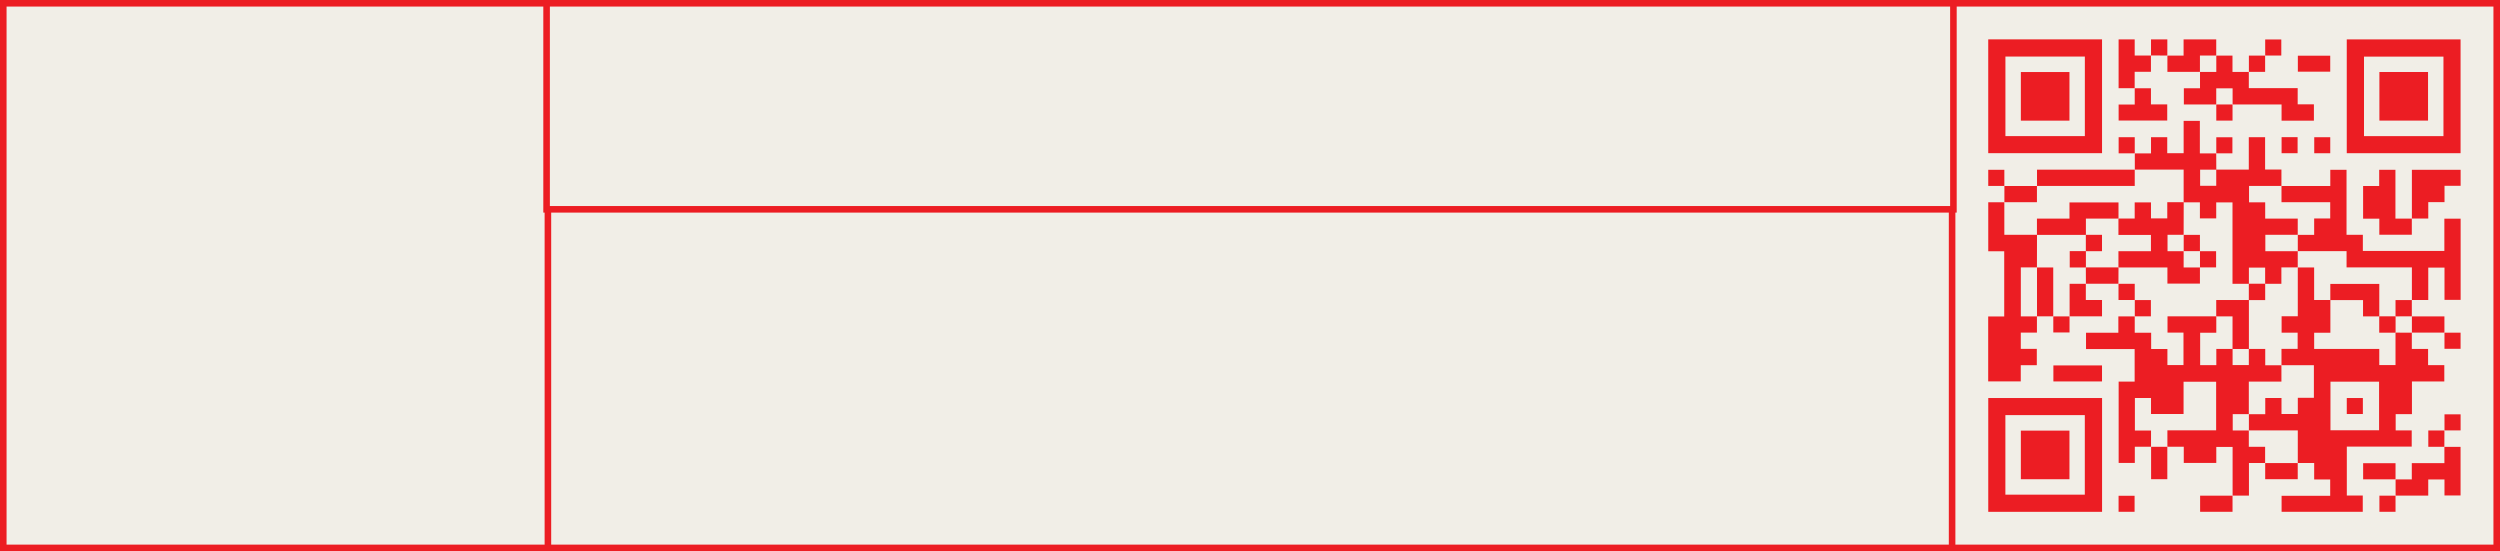 <svg width="762" height="168" viewBox="0 0 762 168" fill="none" xmlns="http://www.w3.org/2000/svg">
<rect x="0" y="0" width="762" height="168" fill="#333333" stroke="none"/>
<rect x="1" y="1" width="760" height="166" fill="#F1EEE7" stroke="#EC1D23" stroke-width="2"/>
<rect x="1" y="1" width="166" height="166" fill="#F1EEE7" stroke="#EC1D23" stroke-width="2"/>
<rect x="595" y="1" width="166" height="166" fill="#F1EEE7" stroke="#EC1D23" stroke-width="2"/>
<rect x="166.6" y="1" width="428.8" height="62.8" fill="#F1EEE7" stroke="#EC1D23" stroke-width="2"/>
<path d="M735.123 101.383V106.345H740.079V111.299H745.025V116.277H735.159V126.223H730.2V131.177H735.091V136.13H715.311V151.042H720.17V155.992H695.429V151.112H710.242V146.134H705.36V141.126H700.346L700.366 141.147V131.191H685.442L685.462 131.211V126.223L685.442 126.243H690.451V121.302H695.399V126.181H700.373V121.257H705.273V111.319H695.377L695.396 111.339V106.333H700.321V101.389H695.433V96.394H700.365V81.511L700.345 81.531H705.348V91.445H710.301C710.301 94.744 710.301 98.043 710.301 101.418H705.357V106.36H725.203V111.278H730.152V101.382C731.815 101.389 733.477 101.394 735.141 101.401L735.12 101.382L735.123 101.383ZM710.325 131.15H725.141V116.334H710.325V131.15Z" fill="#EC1D23"/>
<path d="M690.431 141.127H685.478V151.062H680.476L680.496 151.082V136.22H675.525V141.103H665.612V136.159H660.602L660.622 136.18V131.168H675.478V116.343H665.549V126.196H655.63V121.32H650.715V131.216H655.634V136.179L655.654 136.157H650.692V141.099H645.764V116.314H650.638V106.395H635.82V101.418H645.673V96.434H650.685L650.665 96.413V101.426H655.673V106.38H660.627V111.282H665.526V101.368H660.658V96.41H675.525C675.525 98.055 675.525 99.699 675.525 101.419H670.607V111.285H675.535V106.346H680.493C680.493 107.99 680.493 109.634 680.493 111.275H685.443V106.346H690.445V111.336H695.397L695.377 111.316V116.321H685.441V126.24L685.461 126.22H680.533V131.208H685.461L685.441 131.188V136.192H690.409V141.144L690.429 141.123L690.431 141.127Z" fill="#EC1D23"/>
<path d="M650.669 46.757H655.628V41.816H660.576V46.696H665.572V36.845H670.518V46.758H675.525L675.505 46.738C675.514 48.399 675.521 50.061 675.53 51.722C673.887 51.722 672.244 51.722 670.597 51.722V56.63H675.51V51.702H685.432V41.821H690.403V51.682H695.381V56.691L695.402 56.672H685.508V61.667H690.431V66.638H700.35V71.594L700.37 71.574H690.475V76.562H700.37L700.35 76.542V81.53L700.37 81.51H695.366V86.5H690.414C690.414 84.856 690.414 83.212 690.414 81.572H685.464V86.5H680.465V61.701H675.503V66.576H670.532V61.661H665.574V51.703H650.669L650.691 51.723C650.691 50.061 650.691 48.399 650.692 46.737L650.672 46.757H650.669Z" fill="#EC1D23"/>
<path d="M606.015 11.998H640.702V46.687H606.015V11.998ZM635.464 41.487V17.237H611.252V41.487H635.465H635.464Z" fill="#EC1D23"/>
<path d="M715.292 46.693V12.008H749.981V46.695H715.292V46.693ZM744.767 41.493V17.258H720.546V41.493H744.767Z" fill="#EC1D23"/>
<path d="M640.71 121.318V156.005H606.021V121.318H640.71ZM611.241 126.525V150.772H635.451V126.525H611.241Z" fill="#EC1D23"/>
<path d="M695.377 56.688H710.273V51.75H715.223V71.56H720.198V76.492H745.041V66.658H750.001V91.399H745.085V81.557H740.134V91.443H735.123L735.143 91.465V81.499H715.233V76.541H700.347L700.367 76.561V71.573L700.347 71.592H705.356V66.593H710.249V61.624H695.399V56.668L695.377 56.688Z" fill="#EC1D23"/>
<path d="M620.856 96.415V101.377H615.937V106.329H620.821V111.307H615.928V116.251H606V96.456H610.886V76.576H606.019V61.658C607.65 61.658 609.296 61.658 610.942 61.658L610.922 61.637V71.571C614.31 71.571 617.593 71.571 620.878 71.571C620.871 74.89 620.865 78.209 620.858 81.529L620.878 81.509H615.948V96.433H620.878L620.856 96.413V96.415Z" fill="#EC1D23"/>
<path d="M685.441 21.897V26.858H700.332V31.809H705.279V36.772H695.422V31.831H680.477L680.497 31.852V26.924H675.509V31.852L675.529 31.831H665.638V26.898H670.562V21.896L670.541 21.916H675.529V16.928L675.509 16.949H680.461V21.919H685.464L685.444 21.899L685.441 21.897Z" fill="#EC1D23"/>
<path d="M735.122 66.608V71.538H725.217V66.642H720.273V56.694H725.174V51.752H730.128V66.628H735.142L735.122 66.608Z" fill="#EC1D23"/>
<path d="M730.177 151.081V146.097L730.157 146.117H735.116V141.163H745.054C745.054 139.471 745.054 137.829 745.054 136.187L745.034 136.209H749.978V151.023H745.078V146.143H740.128V151.062H730.154L730.174 151.082L730.177 151.081Z" fill="#EC1D23"/>
<path d="M735.142 66.626V51.758H749.998V56.642H745.09V61.62H740.138V66.607C738.416 66.607 736.769 66.607 735.124 66.607L735.144 66.626H735.142Z" fill="#EC1D23"/>
<path d="M620.88 56.691V51.723H650.688L650.667 51.703V56.671H620.858L620.88 56.691Z" fill="#EC1D23"/>
<path d="M650.643 26.91H655.609V31.82H660.573V36.749H645.757V31.865H650.662C650.662 30.172 650.662 28.529 650.662 26.886L650.643 26.909V26.91Z" fill="#EC1D23"/>
<path d="M670.56 21.896H660.625V16.929L660.605 16.949H665.556V12.014H675.508C675.508 13.662 675.508 15.305 675.508 16.948L675.528 16.926H670.54V21.914L670.561 21.894L670.56 21.896Z" fill="#EC1D23"/>
<path d="M655.605 16.903V21.879H650.644C650.644 23.587 650.644 25.247 650.644 26.91C650.644 26.91 650.664 26.887 650.663 26.888C649.037 26.888 647.414 26.888 645.749 26.888V12.01H650.654V16.922C652.343 16.922 653.984 16.922 655.626 16.922L655.604 16.903H655.605Z" fill="#EC1D23"/>
<path d="M640.693 116.262H625.872V111.381H640.693V116.262Z" fill="#EC1D23"/>
<path d="M625.846 96.413C624.184 96.413 622.52 96.413 620.858 96.413L620.879 96.433V81.509L620.859 81.529H625.827V96.433L625.847 96.412L625.846 96.413Z" fill="#EC1D23"/>
<path d="M635.761 86.48V91.43H640.695V96.414H630.794L630.814 96.436V86.499H635.782L635.761 86.48Z" fill="#EC1D23"/>
<path d="M610.924 56.691C614.243 56.691 617.56 56.689 620.879 56.688L620.858 56.668V61.636H610.921L610.941 61.657C610.941 59.995 610.943 58.333 610.944 56.669L610.924 56.689V56.691Z" fill="#EC1D23"/>
<path d="M660.602 136.159V146.056H655.653C655.653 142.757 655.653 139.458 655.653 136.159L655.633 136.18H660.621L660.601 136.159H660.602Z" fill="#EC1D23"/>
<path d="M700.384 21.848V16.977H710.256V21.848H700.384Z" fill="#EC1D23"/>
<path d="M700.347 141.127V146.057H690.43C690.43 144.414 690.43 142.771 690.43 141.127L690.41 141.148H700.366L700.346 141.127H700.347Z" fill="#EC1D23"/>
<path d="M730.178 146.097H720.283V141.185H730.158C730.158 142.83 730.158 144.473 730.158 146.117L730.178 146.097Z" fill="#EC1D23"/>
<path d="M745.079 101.379C741.76 101.379 738.443 101.381 735.124 101.382L735.145 101.402V96.414L735.125 96.435H745.059V101.401L745.079 101.381V101.379Z" fill="#EC1D23"/>
<path d="M645.718 86.477C642.4 86.477 639.081 86.477 635.762 86.477L635.784 86.497C635.776 84.835 635.769 83.172 635.762 81.509H645.72C645.713 83.171 645.705 84.833 645.698 86.497L645.718 86.475V86.477Z" fill="#EC1D23"/>
<path d="M680.476 151.062V155.992H670.595V151.082C673.901 151.082 677.198 151.082 680.496 151.082L680.476 151.062Z" fill="#EC1D23"/>
<path d="M650.686 96.433C650.686 94.771 650.686 93.108 650.686 91.445L650.665 91.465H655.593V96.413H650.665L650.685 96.435L650.686 96.433Z" fill="#EC1D23"/>
<path d="M650.688 91.447H645.719C645.719 89.769 645.719 88.123 645.719 86.478L645.699 86.499H650.667V91.467L650.688 91.447Z" fill="#EC1D23"/>
<path d="M735.123 91.445C735.123 93.108 735.123 94.772 735.123 96.434L735.143 96.413C733.48 96.42 731.817 96.426 730.154 96.433V91.465H735.143L735.123 91.443V91.445Z" fill="#EC1D23"/>
<path d="M630.794 96.414V101.342H625.845C625.845 99.7 625.845 98.056 625.845 96.414L625.825 96.435H630.813L630.793 96.414H630.794Z" fill="#EC1D23"/>
<path d="M745.057 101.401H749.985V106.313H745.077C745.077 104.667 745.077 103.023 745.077 101.381L745.057 101.401Z" fill="#EC1D23"/>
<path d="M610.944 56.669H606.016V51.756H610.925C610.925 53.402 610.925 55.046 610.925 56.688L610.944 56.669Z" fill="#EC1D23"/>
<path d="M710.261 41.825V46.707H705.381V41.825H710.261Z" fill="#EC1D23"/>
<path d="M745.081 131.208V126.282H749.991V131.186H745.061L745.081 131.206V131.208Z" fill="#EC1D23"/>
<path d="M695.427 41.806H700.307V46.699H695.427V41.806Z" fill="#EC1D23"/>
<path d="M675.525 46.757V41.829H680.438V46.737C678.791 46.737 677.148 46.737 675.505 46.737L675.525 46.757Z" fill="#EC1D23"/>
<path d="M650.689 46.736H645.761V41.823H650.669C650.669 43.47 650.669 45.114 650.669 46.756L650.689 46.736Z" fill="#EC1D23"/>
<path d="M745.061 131.188C745.054 132.861 745.045 134.534 745.037 136.208C745.037 136.208 745.057 136.185 745.055 136.186C743.433 136.186 741.811 136.186 740.146 136.186V131.208C741.798 131.208 743.439 131.208 745.081 131.208L745.061 131.188Z" fill="#EC1D23"/>
<path d="M680.475 31.829V36.757H675.525V31.829L675.505 31.85H680.493L680.473 31.829H680.475Z" fill="#EC1D23"/>
<path d="M685.462 21.916V16.948H690.43L690.41 16.928V21.896C688.732 21.896 687.087 21.896 685.442 21.896L685.462 21.916Z" fill="#EC1D23"/>
<path d="M690.43 16.948V12.02H695.342V16.928C693.696 16.928 692.052 16.928 690.41 16.928L690.43 16.948Z" fill="#EC1D23"/>
<path d="M645.741 155.993V151.111H650.621V155.993H645.741Z" fill="#EC1D23"/>
<path d="M660.625 16.927C658.953 16.92 657.279 16.912 655.606 16.903C655.606 16.903 655.629 16.923 655.627 16.922C655.627 15.299 655.627 13.677 655.627 12.012H660.605C660.605 13.664 660.605 15.306 660.605 16.947L660.625 16.927Z" fill="#EC1D23"/>
<path d="M730.157 151.062V155.991H725.244V151.082C726.891 151.082 728.534 151.082 730.177 151.082L730.157 151.062Z" fill="#EC1D23"/>
<path d="M725.207 96.434H720.252V91.466H710.283V86.536H725.207V96.434Z" fill="#EC1D23"/>
<path d="M730.175 96.414V101.402H725.188V96.414H730.175Z" fill="#EC1D23"/>
<path d="M685.463 106.369H680.475V96.433H675.507V91.445H685.463V106.369Z" fill="#EC1D23"/>
<path d="M685.442 86.478H690.43V91.466H685.442V86.478Z" fill="#EC1D23"/>
<path d="M720.201 121.318V126.193H715.295V121.318H720.201Z" fill="#EC1D23"/>
<path d="M645.699 81.529V76.568H655.606V71.617H645.699V66.605H650.653V61.691H655.619V66.558H660.586V61.637H665.591C665.584 64.955 665.577 68.274 665.57 71.593L665.591 71.573H660.663V76.561H665.591L665.571 76.541V81.529H670.559L670.538 81.509V86.437H660.628V81.527H645.699V81.529Z" fill="#EC1D23"/>
<path d="M670.538 76.56H675.466V81.508C673.824 81.508 672.18 81.508 670.537 81.508L670.558 81.528V76.54L670.538 76.561V76.56Z" fill="#EC1D23"/>
<path d="M665.569 71.593H670.539C670.539 73.272 670.539 74.918 670.539 76.563L670.559 76.541H665.571L665.591 76.561V71.573L665.569 71.593Z" fill="#EC1D23"/>
<path d="M645.718 66.625H635.782V71.593H620.858V66.631H630.78V61.701H645.718V66.624V66.625Z" fill="#EC1D23"/>
<path d="M630.773 21.955V36.773H615.957V21.955H630.773Z" fill="#EC1D23"/>
<path d="M740.067 21.945V36.757H725.242V21.945H740.067Z" fill="#EC1D23"/>
<path d="M630.773 131.253V146.069H615.957V131.253H630.773Z" fill="#EC1D23"/>
<path d="M635.782 76.54V81.528H630.854V76.54H635.782Z" fill="#EC1D23"/>
<path d="M635.762 71.573H640.691V76.561H635.762V71.573Z" fill="#EC1D23"/>
</svg>
